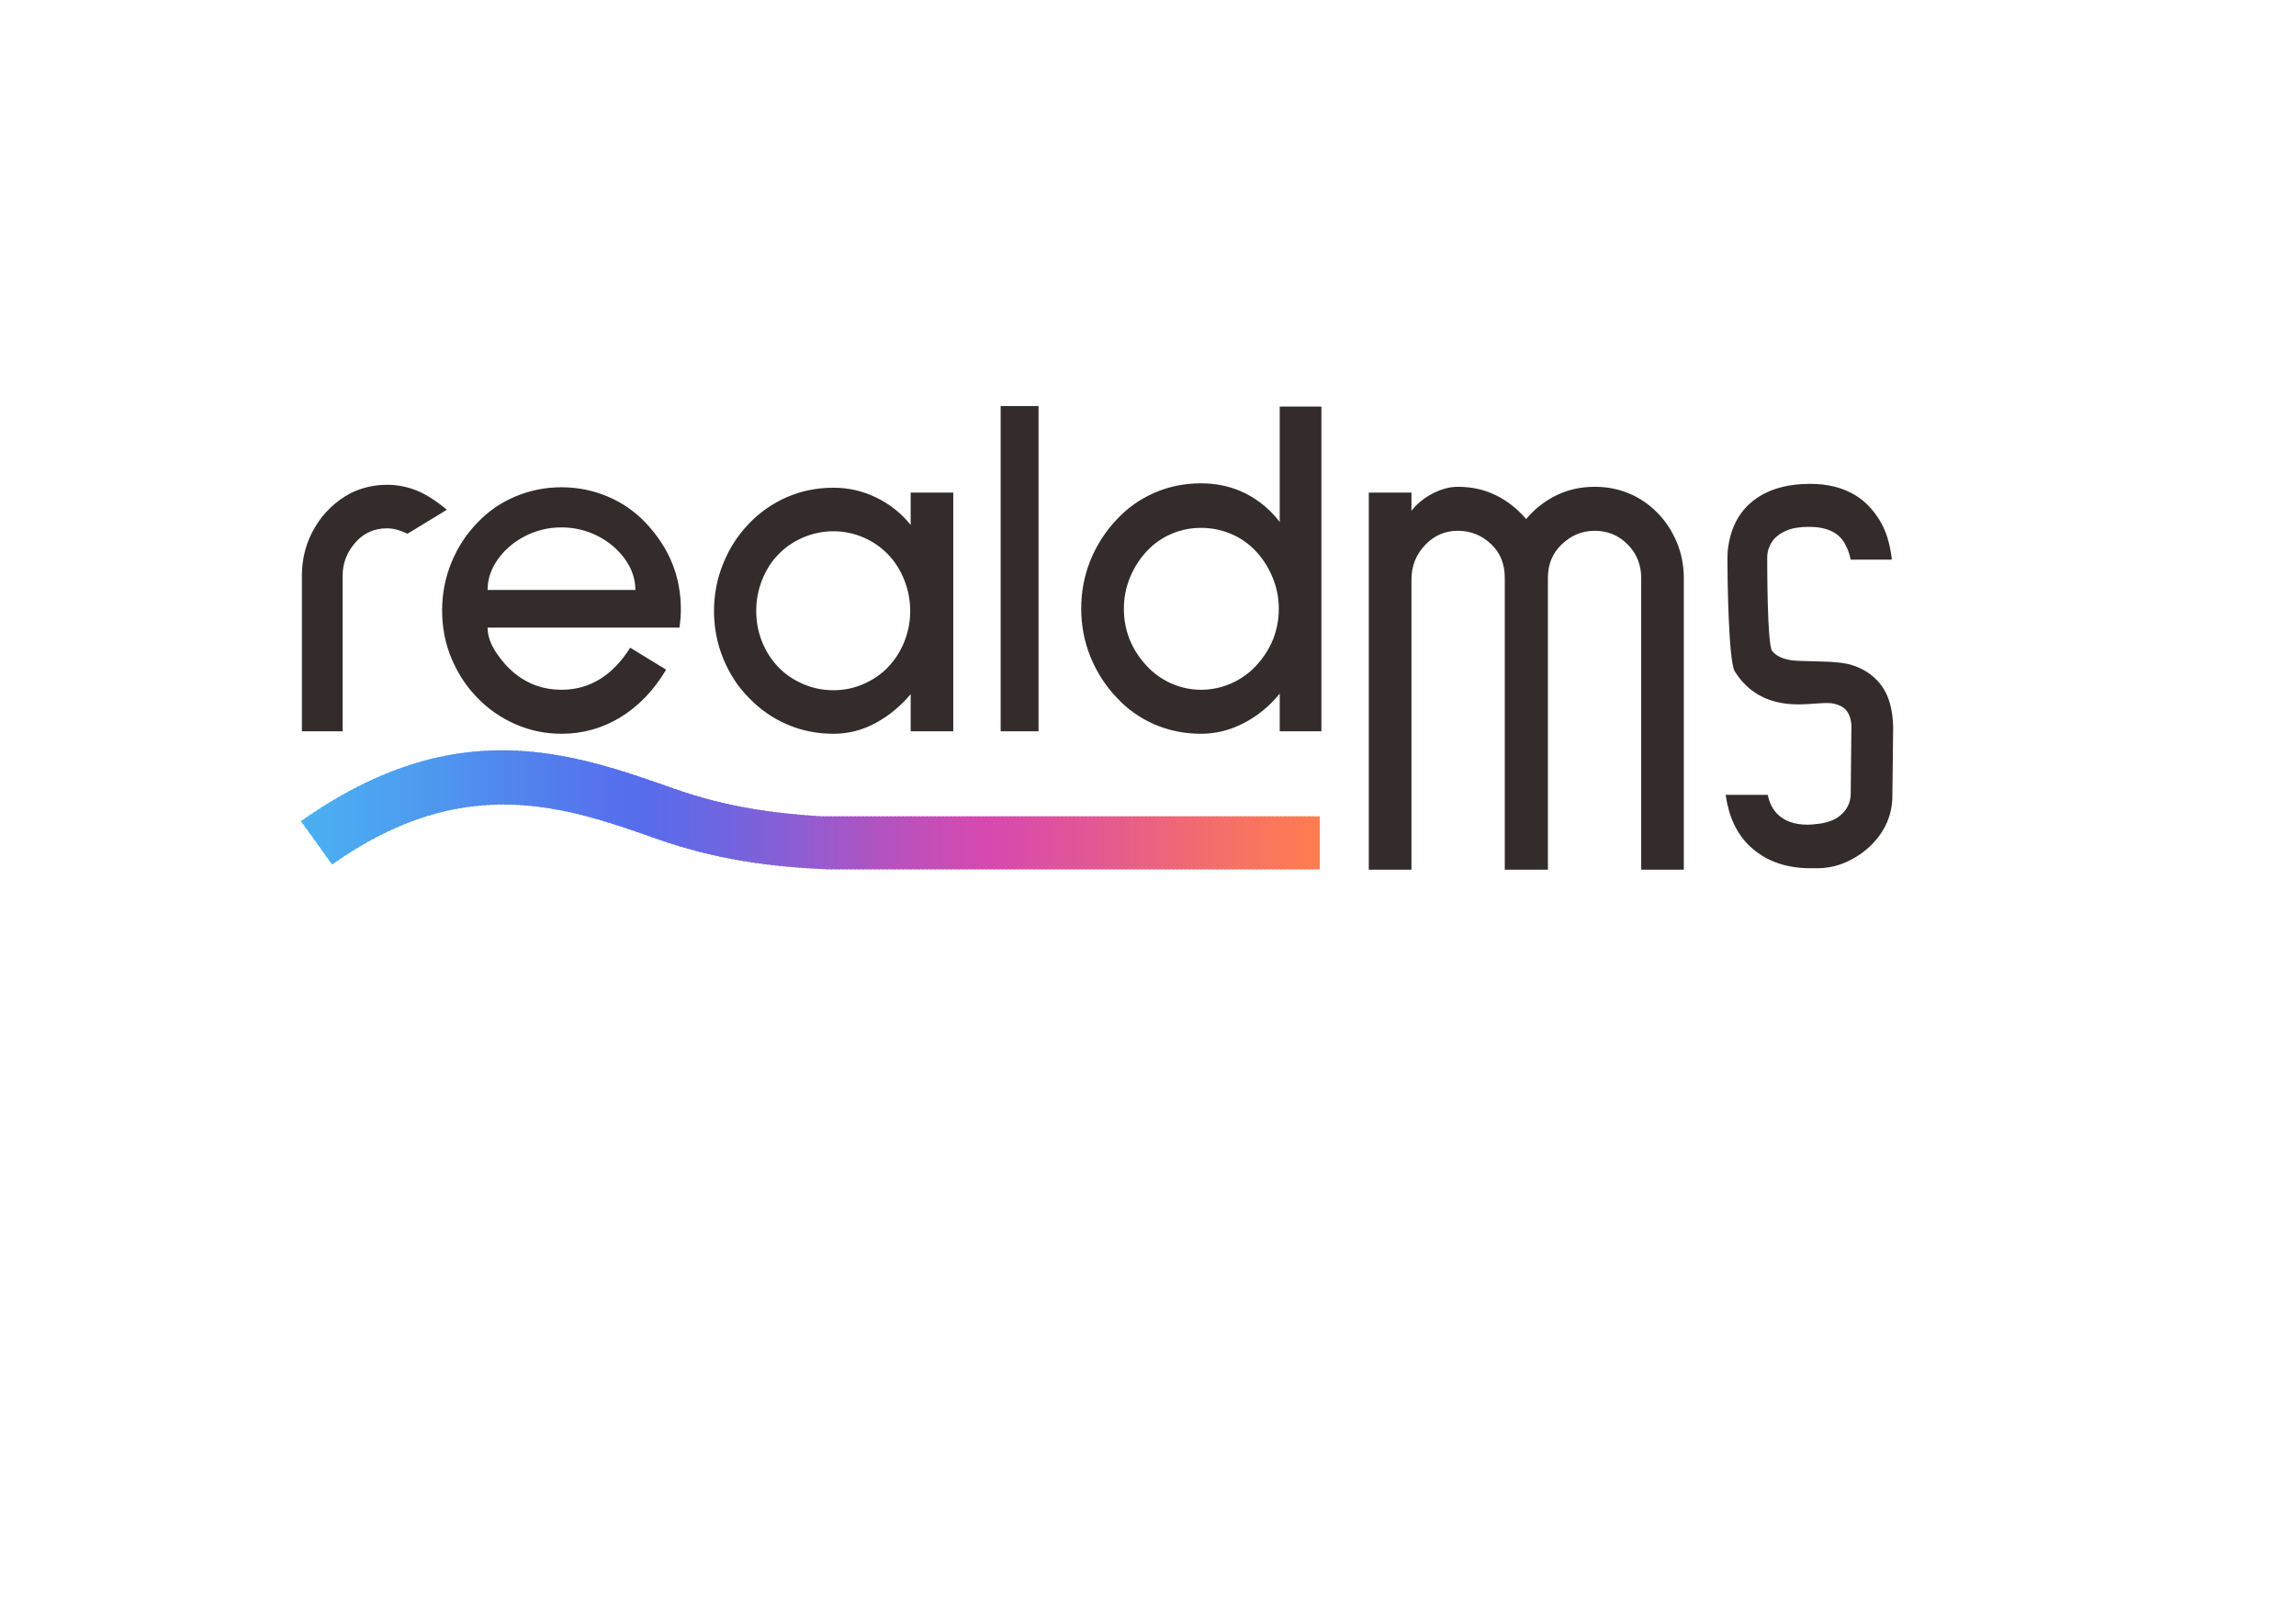 <?xml version="1.0" encoding="UTF-8"?>
<!DOCTYPE svg PUBLIC "-//W3C//DTD SVG 1.1//EN" "http://www.w3.org/Graphics/SVG/1.1/DTD/svg11.dtd">
<!-- Creator: CorelDRAW X7 -->
<svg xmlns="http://www.w3.org/2000/svg" xml:space="preserve" width="297mm" height="210mm" version="1.1" style="shape-rendering:geometricPrecision; text-rendering:geometricPrecision; image-rendering:optimizeQuality; fill-rule:evenodd; clip-rule:evenodd"
viewBox="0 0 29700 21000"
 xmlns:xlink="http://www.w3.org/1999/xlink">
 <defs>
  <style type="text/css">
   <![CDATA[
    .fil0 {fill:#332C2B}
    .fil4 {fill:#4AAEF1;fill-rule:nonzero}
    .fil3 {fill:#4AAFF1;fill-rule:nonzero}
    .fil2 {fill:#4AB0F1;fill-rule:nonzero}
    .fil1 {fill:#4AB1F1;fill-rule:nonzero}
    .fil11 {fill:#4BA9F0;fill-rule:nonzero}
    .fil10 {fill:#4BAAF0;fill-rule:nonzero}
    .fil9 {fill:#4BAAF1;fill-rule:nonzero}
    .fil8 {fill:#4BABF1;fill-rule:nonzero}
    .fil7 {fill:#4BACF1;fill-rule:nonzero}
    .fil6 {fill:#4BADF1;fill-rule:nonzero}
    .fil5 {fill:#4BAEF1;fill-rule:nonzero}
    .fil17 {fill:#4CA3F0;fill-rule:nonzero}
    .fil16 {fill:#4CA4F0;fill-rule:nonzero}
    .fil15 {fill:#4CA5F0;fill-rule:nonzero}
    .fil14 {fill:#4CA6F0;fill-rule:nonzero}
    .fil13 {fill:#4CA7F0;fill-rule:nonzero}
    .fil12 {fill:#4CA8F0;fill-rule:nonzero}
    .fil23 {fill:#4D9DF0;fill-rule:nonzero}
    .fil22 {fill:#4D9EF0;fill-rule:nonzero}
    .fil21 {fill:#4D9FF0;fill-rule:nonzero}
    .fil20 {fill:#4DA0F0;fill-rule:nonzero}
    .fil19 {fill:#4DA1F0;fill-rule:nonzero}
    .fil18 {fill:#4DA2F0;fill-rule:nonzero}
    .fil30 {fill:#4E97EF;fill-rule:nonzero}
    .fil29 {fill:#4E98EF;fill-rule:nonzero}
    .fil28 {fill:#4E99EF;fill-rule:nonzero}
    .fil27 {fill:#4E9AEF;fill-rule:nonzero}
    .fil26 {fill:#4E9BEF;fill-rule:nonzero}
    .fil25 {fill:#4E9CEF;fill-rule:nonzero}
    .fil24 {fill:#4E9DF0;fill-rule:nonzero}
    .fil35 {fill:#4F92EF;fill-rule:nonzero}
    .fil34 {fill:#4F93EF;fill-rule:nonzero}
    .fil33 {fill:#4F94EF;fill-rule:nonzero}
    .fil32 {fill:#4F95EF;fill-rule:nonzero}
    .fil31 {fill:#4F96EF;fill-rule:nonzero}
    .fil41 {fill:#508CEE;fill-rule:nonzero}
    .fil40 {fill:#508DEE;fill-rule:nonzero}
    .fil39 {fill:#508EEE;fill-rule:nonzero}
    .fil38 {fill:#508FEF;fill-rule:nonzero}
    .fil37 {fill:#5090EF;fill-rule:nonzero}
    .fil36 {fill:#5091EF;fill-rule:nonzero}
    .fil47 {fill:#5186EE;fill-rule:nonzero}
    .fil46 {fill:#5187EE;fill-rule:nonzero}
    .fil45 {fill:#5188EE;fill-rule:nonzero}
    .fil44 {fill:#5189EE;fill-rule:nonzero}
    .fil43 {fill:#518AEE;fill-rule:nonzero}
    .fil42 {fill:#518BEE;fill-rule:nonzero}
    .fil53 {fill:#5280ED;fill-rule:nonzero}
    .fil52 {fill:#5281EE;fill-rule:nonzero}
    .fil51 {fill:#5282EE;fill-rule:nonzero}
    .fil50 {fill:#5283EE;fill-rule:nonzero}
    .fil49 {fill:#5284EE;fill-rule:nonzero}
    .fil48 {fill:#5285EE;fill-rule:nonzero}
    .fil58 {fill:#537BED;fill-rule:nonzero}
    .fil57 {fill:#537CED;fill-rule:nonzero}
    .fil56 {fill:#537DED;fill-rule:nonzero}
    .fil55 {fill:#537EED;fill-rule:nonzero}
    .fil54 {fill:#537FED;fill-rule:nonzero}
    .fil64 {fill:#5475ED;fill-rule:nonzero}
    .fil63 {fill:#5476ED;fill-rule:nonzero}
    .fil62 {fill:#5477ED;fill-rule:nonzero}
    .fil61 {fill:#5478ED;fill-rule:nonzero}
    .fil60 {fill:#5479ED;fill-rule:nonzero}
    .fil59 {fill:#547AED;fill-rule:nonzero}
    .fil71 {fill:#556FEC;fill-rule:nonzero}
    .fil70 {fill:#5570EC;fill-rule:nonzero}
    .fil69 {fill:#5571EC;fill-rule:nonzero}
    .fil68 {fill:#5572EC;fill-rule:nonzero}
    .fil67 {fill:#5573ED;fill-rule:nonzero}
    .fil66 {fill:#5574ED;fill-rule:nonzero}
    .fil65 {fill:#5575ED;fill-rule:nonzero}
    .fil74 {fill:#566CEC;fill-rule:nonzero}
    .fil73 {fill:#566DEC;fill-rule:nonzero}
    .fil72 {fill:#566EEC;fill-rule:nonzero}
    .fil75 {fill:#586CEB;fill-rule:nonzero}
    .fil76 {fill:#596BEB;fill-rule:nonzero}
    .fil77 {fill:#5A6BEA;fill-rule:nonzero}
    .fil78 {fill:#5B6BEA;fill-rule:nonzero}
    .fil79 {fill:#5C6AE9;fill-rule:nonzero}
    .fil80 {fill:#5E6AE8;fill-rule:nonzero}
    .fil81 {fill:#5F6AE8;fill-rule:nonzero}
    .fil82 {fill:#6069E7;fill-rule:nonzero}
    .fil83 {fill:#6269E7;fill-rule:nonzero}
    .fil84 {fill:#6369E6;fill-rule:nonzero}
    .fil85 {fill:#6468E5;fill-rule:nonzero}
    .fil86 {fill:#6668E5;fill-rule:nonzero}
    .fil87 {fill:#6767E4;fill-rule:nonzero}
    .fil88 {fill:#6867E3;fill-rule:nonzero}
    .fil89 {fill:#6A67E3;fill-rule:nonzero}
    .fil90 {fill:#6B66E2;fill-rule:nonzero}
    .fil91 {fill:#6C66E1;fill-rule:nonzero}
    .fil92 {fill:#6E66E1;fill-rule:nonzero}
    .fil93 {fill:#6F65E0;fill-rule:nonzero}
    .fil94 {fill:#7165DF;fill-rule:nonzero}
    .fil95 {fill:#7264DF;fill-rule:nonzero}
    .fil96 {fill:#7464DE;fill-rule:nonzero}
    .fil97 {fill:#7564DD;fill-rule:nonzero}
    .fil98 {fill:#7763DD;fill-rule:nonzero}
    .fil99 {fill:#7863DC;fill-rule:nonzero}
    .fil100 {fill:#7A62DB;fill-rule:nonzero}
    .fil101 {fill:#7B62DA;fill-rule:nonzero}
    .fil102 {fill:#7D61DA;fill-rule:nonzero}
    .fil103 {fill:#7E61D9;fill-rule:nonzero}
    .fil104 {fill:#8061D8;fill-rule:nonzero}
    .fil105 {fill:#8260D7;fill-rule:nonzero}
    .fil106 {fill:#8360D7;fill-rule:nonzero}
    .fil107 {fill:#855FD6;fill-rule:nonzero}
    .fil108 {fill:#875FD5;fill-rule:nonzero}
    .fil109 {fill:#885ED4;fill-rule:nonzero}
    .fil110 {fill:#8A5ED3;fill-rule:nonzero}
    .fil111 {fill:#8C5DD3;fill-rule:nonzero}
    .fil112 {fill:#8D5DD2;fill-rule:nonzero}
    .fil113 {fill:#8F5CD1;fill-rule:nonzero}
    .fil114 {fill:#915CD0;fill-rule:nonzero}
    .fil115 {fill:#935CCF;fill-rule:nonzero}
    .fil116 {fill:#955BCE;fill-rule:nonzero}
    .fil117 {fill:#965BCE;fill-rule:nonzero}
    .fil118 {fill:#985ACD;fill-rule:nonzero}
    .fil119 {fill:#9A5ACC;fill-rule:nonzero}
    .fil120 {fill:#9C59CB;fill-rule:nonzero}
    .fil121 {fill:#9E59CA;fill-rule:nonzero}
    .fil122 {fill:#9F58C9;fill-rule:nonzero}
    .fil123 {fill:#A158C8;fill-rule:nonzero}
    .fil124 {fill:#A357C8;fill-rule:nonzero}
    .fil125 {fill:#A557C7;fill-rule:nonzero}
    .fil126 {fill:#A656C6;fill-rule:nonzero}
    .fil127 {fill:#A856C5;fill-rule:nonzero}
    .fil128 {fill:#AA55C4;fill-rule:nonzero}
    .fil129 {fill:#AB55C4;fill-rule:nonzero}
    .fil130 {fill:#AD54C3;fill-rule:nonzero}
    .fil131 {fill:#AE54C2;fill-rule:nonzero}
    .fil132 {fill:#B054C1;fill-rule:nonzero}
    .fil133 {fill:#B253C1;fill-rule:nonzero}
    .fil134 {fill:#B353C0;fill-rule:nonzero}
    .fil135 {fill:#B552BF;fill-rule:nonzero}
    .fil136 {fill:#B652BE;fill-rule:nonzero}
    .fil137 {fill:#B851BE;fill-rule:nonzero}
    .fil138 {fill:#B951BD;fill-rule:nonzero}
    .fil139 {fill:#BB51BC;fill-rule:nonzero}
    .fil140 {fill:#BC50BC;fill-rule:nonzero}
    .fil141 {fill:#BE50BB;fill-rule:nonzero}
    .fil142 {fill:#BF50BA;fill-rule:nonzero}
    .fil143 {fill:#C04FBA;fill-rule:nonzero}
    .fil144 {fill:#C24FB9;fill-rule:nonzero}
    .fil145 {fill:#C34EB8;fill-rule:nonzero}
    .fil146 {fill:#C54EB8;fill-rule:nonzero}
    .fil147 {fill:#C64EB7;fill-rule:nonzero}
    .fil148 {fill:#C74DB6;fill-rule:nonzero}
    .fil149 {fill:#C94DB6;fill-rule:nonzero}
    .fil150 {fill:#CA4DB5;fill-rule:nonzero}
    .fil151 {fill:#CB4CB5;fill-rule:nonzero}
    .fil152 {fill:#CD4CB4;fill-rule:nonzero}
    .fil153 {fill:#CE4BB3;fill-rule:nonzero}
    .fil154 {fill:#CF4BB3;fill-rule:nonzero}
    .fil155 {fill:#D04BB2;fill-rule:nonzero}
    .fil156 {fill:#D24AB2;fill-rule:nonzero}
    .fil157 {fill:#D34AB1;fill-rule:nonzero}
    .fil158 {fill:#D44AB0;fill-rule:nonzero}
    .fil159 {fill:#D549B0;fill-rule:nonzero}
    .fil161 {fill:#D749AE;fill-rule:nonzero}
    .fil160 {fill:#D749AF;fill-rule:nonzero}
    .fil163 {fill:#D84AAD;fill-rule:nonzero}
    .fil162 {fill:#D84AAE;fill-rule:nonzero}
    .fil164 {fill:#D84BAC;fill-rule:nonzero}
    .fil165 {fill:#D94BAB;fill-rule:nonzero}
    .fil166 {fill:#D94CAA;fill-rule:nonzero}
    .fil167 {fill:#DA4CA9;fill-rule:nonzero}
    .fil168 {fill:#DA4DA8;fill-rule:nonzero}
    .fil169 {fill:#DB4DA7;fill-rule:nonzero}
    .fil170 {fill:#DB4EA6;fill-rule:nonzero}
    .fil171 {fill:#DB4FA5;fill-rule:nonzero}
    .fil172 {fill:#DC4FA4;fill-rule:nonzero}
    .fil173 {fill:#DC50A3;fill-rule:nonzero}
    .fil174 {fill:#DD50A2;fill-rule:nonzero}
    .fil175 {fill:#DD51A0;fill-rule:nonzero}
    .fil176 {fill:#DE519F;fill-rule:nonzero}
    .fil177 {fill:#DE529E;fill-rule:nonzero}
    .fil179 {fill:#DF539C;fill-rule:nonzero}
    .fil178 {fill:#DF539D;fill-rule:nonzero}
    .fil181 {fill:#E0549A;fill-rule:nonzero}
    .fil180 {fill:#E0549B;fill-rule:nonzero}
    .fil182 {fill:#E05599;fill-rule:nonzero}
    .fil184 {fill:#E15696;fill-rule:nonzero}
    .fil183 {fill:#E15698;fill-rule:nonzero}
    .fil185 {fill:#E25795;fill-rule:nonzero}
    .fil186 {fill:#E25894;fill-rule:nonzero}
    .fil187 {fill:#E35893;fill-rule:nonzero}
    .fil188 {fill:#E45992;fill-rule:nonzero}
    .fil189 {fill:#E45A90;fill-rule:nonzero}
    .fil190 {fill:#E55A8F;fill-rule:nonzero}
    .fil191 {fill:#E55B8E;fill-rule:nonzero}
    .fil193 {fill:#E65C8B;fill-rule:nonzero}
    .fil192 {fill:#E65C8D;fill-rule:nonzero}
    .fil194 {fill:#E75D8A;fill-rule:nonzero}
    .fil195 {fill:#E75E89;fill-rule:nonzero}
    .fil197 {fill:#E85F86;fill-rule:nonzero}
    .fil196 {fill:#E85F87;fill-rule:nonzero}
    .fil198 {fill:#E96085;fill-rule:nonzero}
    .fil199 {fill:#EA6183;fill-rule:nonzero}
    .fil200 {fill:#EA6282;fill-rule:nonzero}
    .fil201 {fill:#EB6280;fill-rule:nonzero}
    .fil202 {fill:#EB637F;fill-rule:nonzero}
    .fil203 {fill:#EC647D;fill-rule:nonzero}
    .fil205 {fill:#ED657B;fill-rule:nonzero}
    .fil204 {fill:#ED657C;fill-rule:nonzero}
    .fil206 {fill:#EE6679;fill-rule:nonzero}
    .fil207 {fill:#EE6778;fill-rule:nonzero}
    .fil208 {fill:#EF6877;fill-rule:nonzero}
    .fil209 {fill:#F06875;fill-rule:nonzero}
    .fil210 {fill:#F06974;fill-rule:nonzero}
    .fil212 {fill:#F16A71;fill-rule:nonzero}
    .fil211 {fill:#F16A73;fill-rule:nonzero}
    .fil213 {fill:#F26B70;fill-rule:nonzero}
    .fil214 {fill:#F26C6F;fill-rule:nonzero}
    .fil215 {fill:#F36C6E;fill-rule:nonzero}
    .fil216 {fill:#F36D6C;fill-rule:nonzero}
    .fil218 {fill:#F46E6A;fill-rule:nonzero}
    .fil217 {fill:#F46E6B;fill-rule:nonzero}
    .fil219 {fill:#F56F69;fill-rule:nonzero}
    .fil220 {fill:#F57068;fill-rule:nonzero}
    .fil221 {fill:#F67067;fill-rule:nonzero}
    .fil222 {fill:#F67165;fill-rule:nonzero}
    .fil224 {fill:#F77263;fill-rule:nonzero}
    .fil223 {fill:#F77264;fill-rule:nonzero}
    .fil226 {fill:#F87361;fill-rule:nonzero}
    .fil225 {fill:#F87362;fill-rule:nonzero}
    .fil228 {fill:#F9745F;fill-rule:nonzero}
    .fil227 {fill:#F97460;fill-rule:nonzero}
    .fil229 {fill:#FA755E;fill-rule:nonzero}
    .fil231 {fill:#FA765C;fill-rule:nonzero}
    .fil230 {fill:#FA765D;fill-rule:nonzero}
    .fil233 {fill:#FB775A;fill-rule:nonzero}
    .fil232 {fill:#FB775B;fill-rule:nonzero}
    .fil235 {fill:#FC7858;fill-rule:nonzero}
    .fil234 {fill:#FC7859;fill-rule:nonzero}
    .fil237 {fill:#FD7956;fill-rule:nonzero}
    .fil236 {fill:#FD7957;fill-rule:nonzero}
    .fil238 {fill:#FD7A55;fill-rule:nonzero}
    .fil239 {fill:#FE7A54;fill-rule:nonzero}
    .fil240 {fill:#FE7B53;fill-rule:nonzero}
    .fil241 {fill:#FF7B52;fill-rule:nonzero}
    .fil242 {fill:#FF7C51;fill-rule:nonzero}
   ]]>
  </style>
    <clipPath id="id0" style="clip-rule:nonzero">
     <path d="M3894 10621c2003,-1415 3492,-890 4835,-418 668,236 1283,316 1887,355l25 0 32 0 6400 0 0 685 -6368 0c-759,-32 -1460,-130 -2207,-393 -1182,-416 -2494,-878 -4202,330l-402 -559z"/>
    </clipPath>
 </defs>
 <g id="Layer_x0020_2">
  <path class="fil0" d="M5271 6903c-98,-47 -186,-70 -263,-70 -164,0 -299,59 -405,177 -114,127 -171,272 -171,437l0 2011 -527 0 0 -2011c0,-228 56,-437 168,-626 112,-190 267,-338 463,-443 147,-72 304,-108 472,-108 135,0 263,26 386,76 122,51 251,133 386,247l-509 310zm1036 1214c0,102 36,207 107,317 72,109 154,202 248,278 172,139 372,209 601,209 364,0 660,-182 889,-544l465 284c-159,266 -355,471 -588,614 -233,143 -488,215 -766,215 -208,0 -407,-41 -594,-123 -188,-82 -354,-197 -497,-345 -143,-148 -254,-318 -334,-512 -80,-194 -119,-399 -119,-614 0,-215 39,-421 119,-617 80,-196 191,-368 334,-515 139,-148 303,-262 493,-342 190,-80 390,-120 598,-120 208,0 408,40 598,120 189,80 354,194 493,342 302,320 453,691 453,1113 0,76 -6,156 -18,240l-2482 0zm956 -1296c-168,0 -325,38 -472,113 -147,76 -264,177 -352,301 -88,124 -132,256 -132,395l1912 0c0,-139 -44,-271 -132,-395 -88,-124 -205,-225 -352,-301 -147,-75 -305,-113 -472,-113zm4517 2637l0 -480c-131,156 -282,280 -454,373 -171,93 -353,139 -545,139 -213,0 -412,-40 -598,-120 -186,-80 -350,-194 -493,-342 -143,-143 -254,-313 -334,-509 -80,-196 -120,-402 -120,-617 0,-215 40,-420 120,-616 80,-197 191,-368 334,-516 143,-148 307,-261 493,-342 186,-80 385,-120 598,-120 196,0 381,42 554,127 174,84 322,202 445,354l0 -418 551 0 0 3087 -551 0zm-999 -2587c-135,0 -265,27 -389,79 -125,53 -232,126 -322,219 -90,92 -161,203 -212,332 -51,128 -76,262 -76,401 0,139 25,272 76,399 51,126 122,236 212,329 90,93 197,165 322,218 124,53 254,79 389,79 135,0 263,-26 386,-79 122,-53 229,-125 319,-218 89,-93 160,-203 211,-329 51,-127 77,-260 77,-399 0,-139 -26,-273 -77,-401 -51,-129 -122,-240 -211,-332 -90,-93 -197,-166 -319,-219 -123,-52 -251,-79 -386,-79zm2163 2587l0 -4206 490 0 0 4206 -490 0zm3610 0l0 -487c-131,161 -285,287 -463,380 -178,93 -363,139 -555,139 -216,0 -418,-41 -606,-123 -188,-82 -352,-200 -491,-351 -143,-152 -254,-326 -334,-522 -79,-196 -119,-404 -119,-623 0,-220 40,-427 119,-623 80,-197 191,-370 334,-522 139,-152 303,-269 491,-351 188,-83 390,-124 606,-124 213,0 406,45 580,133 173,89 319,211 438,367l0 -1493 539 0 0 4200 -539 0zm-1018 -2631c-134,0 -263,26 -386,79 -122,53 -228,128 -318,225 -90,97 -162,209 -215,338 -53,129 -79,263 -79,402 0,282 98,529 294,740 90,97 196,173 318,228 123,54 252,82 386,82 135,0 265,-28 390,-82 124,-55 232,-131 321,-228 196,-211 295,-458 295,-740 0,-139 -27,-273 -80,-402 -53,-129 -125,-241 -215,-338 -89,-97 -197,-172 -321,-225 -125,-53 -255,-79 -390,-79zm5694 4421l0 -974 0 -165 0 -2631c0,-172 -58,-318 -175,-436 -116,-118 -258,-177 -426,-177 -163,0 -306,59 -429,177 -118,114 -177,257 -177,430l0 2614 0 199 0 963 -558 0 0 -974 0 -188 0 -2614c0,-177 -58,-320 -172,-430 -122,-118 -267,-177 -435,-177 -163,0 -302,59 -417,177 -122,126 -183,276 -183,449l0 2612 0 176 0 969 -552 0 0 -980 0 -159 0 -3738 552 0 0 235c69,-89 160,-163 272,-222 113,-59 222,-88 328,-88 180,0 344,36 493,110 150,74 279,176 390,307 110,-131 241,-233 392,-307 151,-74 316,-110 496,-110 160,0 309,29 448,88 139,59 261,143 367,253 107,110 189,237 249,383 59,145 88,298 88,458l0 2608 0 171 0 991 -551 0zm2709 -4010c-13,-76 -41,-147 -80,-215 -79,-138 -231,-209 -460,-209 -122,0 -215,17 -282,45 -85,35 -150,82 -193,145 -43,63 -64,133 -64,209 0,93 -1,1132 64,1207 21,25 46,46 75,63 67,39 154,60 262,64 274,11 530,1 699,56 86,27 162,66 228,114 64,47 119,104 164,170 84,123 130,291 137,505 1,21 -10,872 -10,894 0,249 -92,464 -276,646 -90,88 -195,160 -316,215 -120,54 -246,82 -376,82l-92 0c-327,0 -590,-98 -791,-291 -163,-157 -266,-376 -306,-658l545 0c20,101 61,184 123,247 93,93 224,139 392,139 45,0 77,-5 98,-7 143,-11 255,-49 337,-123 82,-74 123,-165 123,-275 0,-20 10,-869 9,-887 -11,-120 -55,-200 -133,-240 -23,-12 -53,-23 -88,-32 -99,-25 -277,8 -467,8 -323,0 -567,-108 -741,-316 -30,-36 -56,-73 -80,-111 -84,-141 -95,-1260 -95,-1451 0,-55 3,-97 6,-127 33,-274 142,-484 328,-629 186,-146 432,-218 739,-218 224,0 422,48 588,151 120,75 222,181 306,317 84,134 135,303 160,506l-12 6 -521 0z"/>
  <g>
   <g style="clip-path:url(#id0)">
    <g>
     <polygon class="fil1" points="3894,9206 3920,9206 3920,11243 3894,11243 "/>
    </g>
    <g>
     <polygon id="1" class="fil2" points="3894,9206 3972,9206 3972,11243 3894,11243 "/>
    </g>
    <g>
     <polygon id="2" class="fil2" points="3946,9206 4023,9206 4023,11243 3946,11243 "/>
    </g>
    <g>
     <polygon id="3" class="fil3" points="3997,9206 4075,9206 4075,11243 3997,11243 "/>
    </g>
    <g>
     <polygon id="4" class="fil4" points="4049,9206 4126,9206 4126,11243 4049,11243 "/>
    </g>
    <g>
     <polygon id="5" class="fil5" points="4100,9206 4178,9206 4178,11243 4100,11243 "/>
    </g>
    <g>
     <polygon id="6" class="fil6" points="4152,9206 4229,9206 4229,11243 4152,11243 "/>
    </g>
    <g>
     <polygon id="7" class="fil7" points="4203,9206 4281,9206 4281,11243 4203,11243 "/>
    </g>
    <g>
     <polygon id="8" class="fil7" points="4255,9206 4332,9206 4332,11243 4255,11243 "/>
    </g>
    <g>
     <polygon id="9" class="fil8" points="4306,9206 4384,9206 4384,11243 4306,11243 "/>
    </g>
    <g>
     <polygon id="10" class="fil9" points="4358,9206 4435,9206 4435,11243 4358,11243 "/>
    </g>
    <g>
     <polygon id="11" class="fil10" points="4409,9206 4486,9206 4486,11243 4409,11243 "/>
    </g>
    <g>
     <polygon id="12" class="fil11" points="4461,9206 4538,9206 4538,11243 4461,11243 "/>
    </g>
    <g>
     <polygon id="13" class="fil12" points="4512,9206 4589,9206 4589,11243 4512,11243 "/>
    </g>
    <g>
     <polygon id="14" class="fil13" points="4564,9206 4641,9206 4641,11243 4564,11243 "/>
    </g>
    <g>
     <polygon id="15" class="fil13" points="4615,9206 4692,9206 4692,11243 4615,11243 "/>
    </g>
    <g>
     <polygon id="16" class="fil14" points="4667,9206 4744,9206 4744,11243 4667,11243 "/>
    </g>
    <g>
     <polygon id="17" class="fil15" points="4718,9206 4795,9206 4795,11243 4718,11243 "/>
    </g>
    <g>
     <polygon id="18" class="fil16" points="4770,9206 4847,9206 4847,11243 4770,11243 "/>
    </g>
    <g>
     <polygon id="19" class="fil16" points="4821,9206 4898,9206 4898,11243 4821,11243 "/>
    </g>
    <g>
     <polygon id="20" class="fil17" points="4873,9206 4950,9206 4950,11243 4873,11243 "/>
    </g>
    <g>
     <polygon id="21" class="fil18" points="4924,9206 5001,9206 5001,11243 4924,11243 "/>
    </g>
    <g>
     <polygon id="22" class="fil19" points="4975,9206 5053,9206 5053,11243 4975,11243 "/>
    </g>
    <g>
     <polygon id="23" class="fil19" points="5027,9206 5104,9206 5104,11243 5027,11243 "/>
    </g>
    <g>
     <polygon id="24" class="fil20" points="5078,9206 5156,9206 5156,11243 5078,11243 "/>
    </g>
    <g>
     <polygon id="25" class="fil21" points="5130,9206 5207,9206 5207,11243 5130,11243 "/>
    </g>
    <g>
     <polygon id="26" class="fil22" points="5181,9206 5259,9206 5259,11243 5181,11243 "/>
    </g>
    <g>
     <polygon id="27" class="fil23" points="5233,9206 5310,9206 5310,11243 5233,11243 "/>
    </g>
    <g>
     <polygon id="28" class="fil24" points="5284,9206 5362,9206 5362,11243 5284,11243 "/>
    </g>
    <g>
     <polygon id="29" class="fil25" points="5336,9206 5413,9206 5413,11243 5336,11243 "/>
    </g>
    <g>
     <polygon id="30" class="fil26" points="5387,9206 5465,9206 5465,11243 5387,11243 "/>
    </g>
    <g>
     <polygon id="31" class="fil27" points="5439,9206 5516,9206 5516,11243 5439,11243 "/>
    </g>
    <g>
     <polygon id="32" class="fil28" points="5490,9206 5567,9206 5567,11243 5490,11243 "/>
    </g>
    <g>
     <polygon id="33" class="fil29" points="5542,9206 5619,9206 5619,11243 5542,11243 "/>
    </g>
    <g>
     <polygon id="34" class="fil30" points="5593,9206 5670,9206 5670,11243 5593,11243 "/>
    </g>
    <g>
     <polygon id="35" class="fil31" points="5645,9206 5722,9206 5722,11243 5645,11243 "/>
    </g>
    <g>
     <polygon id="36" class="fil31" points="5696,9206 5773,9206 5773,11243 5696,11243 "/>
    </g>
    <g>
     <polygon id="37" class="fil32" points="5748,9206 5825,9206 5825,11243 5748,11243 "/>
    </g>
    <g>
     <polygon id="38" class="fil33" points="5799,9206 5876,9206 5876,11243 5799,11243 "/>
    </g>
    <g>
     <polygon id="39" class="fil34" points="5851,9206 5928,9206 5928,11243 5851,11243 "/>
    </g>
    <g>
     <polygon id="40" class="fil35" points="5902,9206 5979,9206 5979,11243 5902,11243 "/>
    </g>
    <g>
     <polygon id="41" class="fil36" points="5954,9206 6031,9206 6031,11243 5954,11243 "/>
    </g>
    <g>
     <polygon id="42" class="fil37" points="6005,9206 6082,9206 6082,11243 6005,11243 "/>
    </g>
    <g>
     <polygon id="43" class="fil38" points="6056,9206 6134,9206 6134,11243 6056,11243 "/>
    </g>
    <g>
     <polygon id="44" class="fil39" points="6108,9206 6185,9206 6185,11243 6108,11243 "/>
    </g>
    <g>
     <polygon id="45" class="fil40" points="6159,9206 6237,9206 6237,11243 6159,11243 "/>
    </g>
    <g>
     <polygon id="46" class="fil41" points="6211,9206 6288,9206 6288,11243 6211,11243 "/>
    </g>
    <g>
     <polygon id="47" class="fil42" points="6262,9206 6340,9206 6340,11243 6262,11243 "/>
    </g>
    <g>
     <polygon id="48" class="fil43" points="6314,9206 6391,9206 6391,11243 6314,11243 "/>
    </g>
    <g>
     <polygon id="49" class="fil44" points="6365,9206 6443,9206 6443,11243 6365,11243 "/>
    </g>
    <g>
     <polygon id="50" class="fil45" points="6417,9206 6494,9206 6494,11243 6417,11243 "/>
    </g>
    <g>
     <polygon id="51" class="fil46" points="6468,9206 6546,9206 6546,11243 6468,11243 "/>
    </g>
    <g>
     <polygon id="52" class="fil47" points="6520,9206 6597,9206 6597,11243 6520,11243 "/>
    </g>
    <g>
     <polygon id="53" class="fil48" points="6571,9206 6648,9206 6648,11243 6571,11243 "/>
    </g>
    <g>
     <polygon id="54" class="fil48" points="6623,9206 6700,9206 6700,11243 6623,11243 "/>
    </g>
    <g>
     <polygon id="55" class="fil49" points="6674,9206 6751,9206 6751,11243 6674,11243 "/>
    </g>
    <g>
     <polygon id="56" class="fil50" points="6726,9206 6803,9206 6803,11243 6726,11243 "/>
    </g>
    <g>
     <polygon id="57" class="fil51" points="6777,9206 6854,9206 6854,11243 6777,11243 "/>
    </g>
    <g>
     <polygon id="58" class="fil52" points="6829,9206 6906,9206 6906,11243 6829,11243 "/>
    </g>
    <g>
     <polygon id="59" class="fil53" points="6880,9206 6957,9206 6957,11243 6880,11243 "/>
    </g>
    <g>
     <polygon id="60" class="fil54" points="6932,9206 7009,9206 7009,11243 6932,11243 "/>
    </g>
    <g>
     <polygon id="61" class="fil54" points="6983,9206 7060,9206 7060,11243 6983,11243 "/>
    </g>
    <g>
     <polygon id="62" class="fil55" points="7035,9206 7112,9206 7112,11243 7035,11243 "/>
    </g>
    <g>
     <polygon id="63" class="fil56" points="7086,9206 7163,9206 7163,11243 7086,11243 "/>
    </g>
    <g>
     <polygon id="64" class="fil57" points="7138,9206 7215,9206 7215,11243 7138,11243 "/>
    </g>
    <g>
     <polygon id="65" class="fil58" points="7189,9206 7266,9206 7266,11243 7189,11243 "/>
    </g>
    <g>
     <polygon id="66" class="fil58" points="7240,9206 7318,9206 7318,11243 7240,11243 "/>
    </g>
    <g>
     <polygon id="67" class="fil59" points="7292,9206 7369,9206 7369,11243 7292,11243 "/>
    </g>
    <g>
     <polygon id="68" class="fil60" points="7343,9206 7421,9206 7421,11243 7343,11243 "/>
    </g>
    <g>
     <polygon id="69" class="fil61" points="7395,9206 7472,9206 7472,11243 7395,11243 "/>
    </g>
    <g>
     <polygon id="70" class="fil61" points="7446,9206 7524,9206 7524,11243 7446,11243 "/>
    </g>
    <g>
     <polygon id="71" class="fil62" points="7498,9206 7575,9206 7575,11243 7498,11243 "/>
    </g>
    <g>
     <polygon id="72" class="fil63" points="7549,9206 7627,9206 7627,11243 7549,11243 "/>
    </g>
    <g>
     <polygon id="73" class="fil64" points="7601,9206 7678,9206 7678,11243 7601,11243 "/>
    </g>
    <g>
     <polygon id="74" class="fil65" points="7652,9206 7729,9206 7729,11243 7652,11243 "/>
    </g>
    <g>
     <polygon id="75" class="fil66" points="7704,9206 7781,9206 7781,11243 7704,11243 "/>
    </g>
    <g>
     <polygon id="76" class="fil67" points="7755,9206 7832,9206 7832,11243 7755,11243 "/>
    </g>
    <g>
     <polygon id="77" class="fil68" points="7807,9206 7884,9206 7884,11243 7807,11243 "/>
    </g>
    <g>
     <polygon id="78" class="fil68" points="7858,9206 7935,9206 7935,11243 7858,11243 "/>
    </g>
    <g>
     <polygon id="79" class="fil69" points="7910,9206 7987,9206 7987,11243 7910,11243 "/>
    </g>
    <g>
     <polygon id="80" class="fil70" points="7961,9206 8038,9206 8038,11243 7961,11243 "/>
    </g>
    <g>
     <polygon id="81" class="fil70" points="8013,9206 8090,9206 8090,11243 8013,11243 "/>
    </g>
    <g>
     <polygon id="82" class="fil71" points="8064,9206 8141,9206 8141,11243 8064,11243 "/>
    </g>
    <g>
     <polygon id="83" class="fil72" points="8116,9206 8193,9206 8193,11243 8116,11243 "/>
    </g>
    <g>
     <polygon id="84" class="fil72" points="8167,9206 8244,9206 8244,11243 8167,11243 "/>
    </g>
    <g>
     <polygon id="85" class="fil73" points="8219,9206 8296,9206 8296,11243 8219,11243 "/>
    </g>
    <g>
     <polygon id="86" class="fil74" points="8270,9206 8347,9206 8347,11243 8270,11243 "/>
    </g>
    <g>
     <polygon id="87" class="fil74" points="8321,9206 8399,9206 8399,11243 8321,11243 "/>
    </g>
    <g>
     <polygon id="88" class="fil75" points="8373,9206 8450,9206 8450,11243 8373,11243 "/>
    </g>
    <g>
     <polygon id="89" class="fil76" points="8424,9206 8502,9206 8502,11243 8424,11243 "/>
    </g>
    <g>
     <polygon id="90" class="fil77" points="8476,9206 8553,9206 8553,11243 8476,11243 "/>
    </g>
    <g>
     <polygon id="91" class="fil78" points="8527,9206 8605,9206 8605,11243 8527,11243 "/>
    </g>
    <g>
     <polygon id="92" class="fil79" points="8579,9206 8656,9206 8656,11243 8579,11243 "/>
    </g>
    <g>
     <polygon id="93" class="fil80" points="8630,9206 8708,9206 8708,11243 8630,11243 "/>
    </g>
    <g>
     <polygon id="94" class="fil81" points="8682,9206 8759,9206 8759,11243 8682,11243 "/>
    </g>
    <g>
     <polygon id="95" class="fil82" points="8733,9206 8811,9206 8811,11243 8733,11243 "/>
    </g>
    <g>
     <polygon id="96" class="fil83" points="8785,9206 8862,9206 8862,11243 8785,11243 "/>
    </g>
    <g>
     <polygon id="97" class="fil84" points="8836,9206 8913,9206 8913,11243 8836,11243 "/>
    </g>
    <g>
     <polygon id="98" class="fil85" points="8888,9206 8965,9206 8965,11243 8888,11243 "/>
    </g>
    <g>
     <polygon id="99" class="fil86" points="8939,9206 9016,9206 9016,11243 8939,11243 "/>
    </g>
    <g>
     <polygon id="100" class="fil87" points="8991,9206 9068,9206 9068,11243 8991,11243 "/>
    </g>
    <g>
     <polygon id="101" class="fil88" points="9042,9206 9119,9206 9119,11243 9042,11243 "/>
    </g>
    <g>
     <polygon id="102" class="fil89" points="9094,9206 9171,9206 9171,11243 9094,11243 "/>
    </g>
    <g>
     <polygon id="103" class="fil90" points="9145,9206 9222,9206 9222,11243 9145,11243 "/>
    </g>
    <g>
     <polygon id="104" class="fil91" points="9197,9206 9274,9206 9274,11243 9197,11243 "/>
    </g>
    <g>
     <polygon id="105" class="fil92" points="9248,9206 9325,9206 9325,11243 9248,11243 "/>
    </g>
    <g>
     <polygon id="106" class="fil93" points="9300,9206 9377,9206 9377,11243 9300,11243 "/>
    </g>
    <g>
     <polygon id="107" class="fil94" points="9351,9206 9428,9206 9428,11243 9351,11243 "/>
    </g>
    <g>
     <polygon id="108" class="fil95" points="9402,9206 9480,9206 9480,11243 9402,11243 "/>
    </g>
    <g>
     <polygon id="109" class="fil96" points="9454,9206 9531,9206 9531,11243 9454,11243 "/>
    </g>
    <g>
     <polygon id="110" class="fil97" points="9505,9206 9583,9206 9583,11243 9505,11243 "/>
    </g>
    <g>
     <polygon id="111" class="fil98" points="9557,9206 9634,9206 9634,11243 9557,11243 "/>
    </g>
    <g>
     <polygon id="112" class="fil99" points="9608,9206 9686,9206 9686,11243 9608,11243 "/>
    </g>
    <g>
     <polygon id="113" class="fil100" points="9660,9206 9737,9206 9737,11243 9660,11243 "/>
    </g>
    <g>
     <polygon id="114" class="fil101" points="9711,9206 9789,9206 9789,11243 9711,11243 "/>
    </g>
    <g>
     <polygon id="115" class="fil102" points="9763,9206 9840,9206 9840,11243 9763,11243 "/>
    </g>
    <g>
     <polygon id="116" class="fil103" points="9814,9206 9892,9206 9892,11243 9814,11243 "/>
    </g>
    <g>
     <polygon id="117" class="fil104" points="9866,9206 9943,9206 9943,11243 9866,11243 "/>
    </g>
    <g>
     <polygon id="118" class="fil105" points="9917,9206 9994,9206 9994,11243 9917,11243 "/>
    </g>
    <g>
     <polygon id="119" class="fil106" points="9969,9206 10046,9206 10046,11243 9969,11243 "/>
    </g>
    <g>
     <polygon id="120" class="fil107" points="10020,9206 10097,9206 10097,11243 10020,11243 "/>
    </g>
    <g>
     <polygon id="121" class="fil108" points="10072,9206 10149,9206 10149,11243 10072,11243 "/>
    </g>
    <g>
     <polygon id="122" class="fil109" points="10123,9206 10200,9206 10200,11243 10123,11243 "/>
    </g>
    <g>
     <polygon id="123" class="fil110" points="10175,9206 10252,9206 10252,11243 10175,11243 "/>
    </g>
    <g>
     <polygon id="124" class="fil111" points="10226,9206 10303,9206 10303,11243 10226,11243 "/>
    </g>
    <g>
     <polygon id="125" class="fil112" points="10278,9206 10355,9206 10355,11243 10278,11243 "/>
    </g>
    <g>
     <polygon id="126" class="fil113" points="10329,9206 10406,9206 10406,11243 10329,11243 "/>
    </g>
    <g>
     <polygon id="127" class="fil114" points="10381,9206 10458,9206 10458,11243 10381,11243 "/>
    </g>
    <g>
     <polygon id="128" class="fil115" points="10432,9206 10509,9206 10509,11243 10432,11243 "/>
    </g>
    <g>
     <polygon id="129" class="fil116" points="10483,9206 10561,9206 10561,11243 10483,11243 "/>
    </g>
    <g>
     <polygon id="130" class="fil117" points="10535,9206 10612,9206 10612,11243 10535,11243 "/>
    </g>
    <g>
     <polygon id="131" class="fil118" points="10586,9206 10664,9206 10664,11243 10586,11243 "/>
    </g>
    <g>
     <polygon id="132" class="fil119" points="10638,9206 10715,9206 10715,11243 10638,11243 "/>
    </g>
    <g>
     <polygon id="133" class="fil120" points="10689,9206 10767,9206 10767,11243 10689,11243 "/>
    </g>
    <g>
     <polygon id="134" class="fil121" points="10741,9206 10818,9206 10818,11243 10741,11243 "/>
    </g>
    <g>
     <polygon id="135" class="fil122" points="10792,9206 10870,9206 10870,11243 10792,11243 "/>
    </g>
    <g>
     <polygon id="136" class="fil123" points="10844,9206 10921,9206 10921,11243 10844,11243 "/>
    </g>
    <g>
     <polygon id="137" class="fil124" points="10895,9206 10973,9206 10973,11243 10895,11243 "/>
    </g>
    <g>
     <polygon id="138" class="fil125" points="10947,9206 11024,9206 11024,11243 10947,11243 "/>
    </g>
    <g>
     <polygon id="139" class="fil126" points="10998,9206 11075,9206 11075,11243 10998,11243 "/>
    </g>
    <g>
     <polygon id="140" class="fil127" points="11050,9206 11127,9206 11127,11243 11050,11243 "/>
    </g>
    <g>
     <polygon id="141" class="fil128" points="11101,9206 11178,9206 11178,11243 11101,11243 "/>
    </g>
    <g>
     <polygon id="142" class="fil129" points="11153,9206 11230,9206 11230,11243 11153,11243 "/>
    </g>
    <g>
     <polygon id="143" class="fil130" points="11204,9206 11281,9206 11281,11243 11204,11243 "/>
    </g>
    <g>
     <polygon id="144" class="fil131" points="11256,9206 11333,9206 11333,11243 11256,11243 "/>
    </g>
    <g>
     <polygon id="145" class="fil132" points="11307,9206 11384,9206 11384,11243 11307,11243 "/>
    </g>
    <g>
     <polygon id="146" class="fil133" points="11359,9206 11436,9206 11436,11243 11359,11243 "/>
    </g>
    <g>
     <polygon id="147" class="fil134" points="11410,9206 11487,9206 11487,11243 11410,11243 "/>
    </g>
    <g>
     <polygon id="148" class="fil135" points="11462,9206 11539,9206 11539,11243 11462,11243 "/>
    </g>
    <g>
     <polygon id="149" class="fil136" points="11513,9206 11590,9206 11590,11243 11513,11243 "/>
    </g>
    <g>
     <polygon id="150" class="fil137" points="11565,9206 11642,9206 11642,11243 11565,11243 "/>
    </g>
    <g>
     <polygon id="151" class="fil138" points="11616,9206 11693,9206 11693,11243 11616,11243 "/>
    </g>
    <g>
     <polygon id="152" class="fil139" points="11667,9206 11745,9206 11745,11243 11667,11243 "/>
    </g>
    <g>
     <polygon id="153" class="fil140" points="11719,9206 11796,9206 11796,11243 11719,11243 "/>
    </g>
    <g>
     <polygon id="154" class="fil141" points="11770,9206 11848,9206 11848,11243 11770,11243 "/>
    </g>
    <g>
     <polygon id="155" class="fil142" points="11822,9206 11899,9206 11899,11243 11822,11243 "/>
    </g>
    <g>
     <polygon id="156" class="fil143" points="11873,9206 11951,9206 11951,11243 11873,11243 "/>
    </g>
    <g>
     <polygon id="157" class="fil144" points="11925,9206 12002,9206 12002,11243 11925,11243 "/>
    </g>
    <g>
     <polygon id="158" class="fil145" points="11976,9206 12054,9206 12054,11243 11976,11243 "/>
    </g>
    <g>
     <polygon id="159" class="fil146" points="12028,9206 12105,9206 12105,11243 12028,11243 "/>
    </g>
    <g>
     <polygon id="160" class="fil147" points="12079,9206 12156,9206 12156,11243 12079,11243 "/>
    </g>
    <g>
     <polygon id="161" class="fil148" points="12131,9206 12208,9206 12208,11243 12131,11243 "/>
    </g>
    <g>
     <polygon id="162" class="fil149" points="12182,9206 12259,9206 12259,11243 12182,11243 "/>
    </g>
    <g>
     <polygon id="163" class="fil150" points="12234,9206 12311,9206 12311,11243 12234,11243 "/>
    </g>
    <g>
     <polygon id="164" class="fil151" points="12285,9206 12362,9206 12362,11243 12285,11243 "/>
    </g>
    <g>
     <polygon id="165" class="fil152" points="12337,9206 12414,9206 12414,11243 12337,11243 "/>
    </g>
    <g>
     <polygon id="166" class="fil153" points="12388,9206 12465,9206 12465,11243 12388,11243 "/>
    </g>
    <g>
     <polygon id="167" class="fil154" points="12440,9206 12517,9206 12517,11243 12440,11243 "/>
    </g>
    <g>
     <polygon id="168" class="fil155" points="12491,9206 12568,9206 12568,11243 12491,11243 "/>
    </g>
    <g>
     <polygon id="169" class="fil156" points="12543,9206 12620,9206 12620,11243 12543,11243 "/>
    </g>
    <g>
     <polygon id="170" class="fil157" points="12594,9206 12671,9206 12671,11243 12594,11243 "/>
    </g>
    <g>
     <polygon id="171" class="fil158" points="12646,9206 12723,9206 12723,11243 12646,11243 "/>
    </g>
    <g>
     <polygon id="172" class="fil159" points="12697,9206 12774,9206 12774,11243 12697,11243 "/>
    </g>
    <g>
     <polygon id="173" class="fil160" points="12748,9206 12826,9206 12826,11243 12748,11243 "/>
    </g>
    <g>
     <polygon id="174" class="fil161" points="12800,9206 12877,9206 12877,11243 12800,11243 "/>
    </g>
    <g>
     <polygon id="175" class="fil162" points="12851,9206 12929,9206 12929,11243 12851,11243 "/>
    </g>
    <g>
     <polygon id="176" class="fil163" points="12903,9206 12980,9206 12980,11243 12903,11243 "/>
    </g>
    <g>
     <polygon id="177" class="fil164" points="12954,9206 13032,9206 13032,11243 12954,11243 "/>
    </g>
    <g>
     <polygon id="178" class="fil165" points="13006,9206 13083,9206 13083,11243 13006,11243 "/>
    </g>
    <g>
     <polygon id="179" class="fil166" points="13057,9206 13135,9206 13135,11243 13057,11243 "/>
    </g>
    <g>
     <polygon id="180" class="fil167" points="13109,9206 13186,9206 13186,11243 13109,11243 "/>
    </g>
    <g>
     <polygon id="181" class="fil168" points="13160,9206 13237,9206 13237,11243 13160,11243 "/>
    </g>
    <g>
     <polygon id="182" class="fil169" points="13212,9206 13289,9206 13289,11243 13212,11243 "/>
    </g>
    <g>
     <polygon id="183" class="fil170" points="13263,9206 13340,9206 13340,11243 13263,11243 "/>
    </g>
    <g>
     <polygon id="184" class="fil171" points="13315,9206 13392,9206 13392,11243 13315,11243 "/>
    </g>
    <g>
     <polygon id="185" class="fil172" points="13366,9206 13443,9206 13443,11243 13366,11243 "/>
    </g>
    <g>
     <polygon id="186" class="fil173" points="13418,9206 13495,9206 13495,11243 13418,11243 "/>
    </g>
    <g>
     <polygon id="187" class="fil174" points="13469,9206 13546,9206 13546,11243 13469,11243 "/>
    </g>
    <g>
     <polygon id="188" class="fil175" points="13521,9206 13598,9206 13598,11243 13521,11243 "/>
    </g>
    <g>
     <polygon id="189" class="fil176" points="13572,9206 13649,9206 13649,11243 13572,11243 "/>
    </g>
    <g>
     <polygon id="190" class="fil177" points="13624,9206 13701,9206 13701,11243 13624,11243 "/>
    </g>
    <g>
     <polygon id="191" class="fil178" points="13675,9206 13752,9206 13752,11243 13675,11243 "/>
    </g>
    <g>
     <polygon id="192" class="fil179" points="13727,9206 13804,9206 13804,11243 13727,11243 "/>
    </g>
    <g>
     <polygon id="193" class="fil180" points="13778,9206 13855,9206 13855,11243 13778,11243 "/>
    </g>
    <g>
     <polygon id="194" class="fil181" points="13829,9206 13907,9206 13907,11243 13829,11243 "/>
    </g>
    <g>
     <polygon id="195" class="fil182" points="13881,9206 13958,9206 13958,11243 13881,11243 "/>
    </g>
    <g>
     <polygon id="196" class="fil183" points="13932,9206 14010,9206 14010,11243 13932,11243 "/>
    </g>
    <g>
     <polygon id="197" class="fil184" points="13984,9206 14061,9206 14061,11243 13984,11243 "/>
    </g>
    <g>
     <polygon id="198" class="fil185" points="14035,9206 14113,9206 14113,11243 14035,11243 "/>
    </g>
    <g>
     <polygon id="199" class="fil186" points="14087,9206 14164,9206 14164,11243 14087,11243 "/>
    </g>
    <g>
     <polygon id="200" class="fil187" points="14138,9206 14216,9206 14216,11243 14138,11243 "/>
    </g>
    <g>
     <polygon id="201" class="fil188" points="14190,9206 14267,9206 14267,11243 14190,11243 "/>
    </g>
    <g>
     <polygon id="202" class="fil189" points="14241,9206 14319,9206 14319,11243 14241,11243 "/>
    </g>
    <g>
     <polygon id="203" class="fil190" points="14293,9206 14370,9206 14370,11243 14293,11243 "/>
    </g>
    <g>
     <polygon id="204" class="fil191" points="14344,9206 14421,9206 14421,11243 14344,11243 "/>
    </g>
    <g>
     <polygon id="205" class="fil192" points="14396,9206 14473,9206 14473,11243 14396,11243 "/>
    </g>
    <g>
     <polygon id="206" class="fil193" points="14447,9206 14524,9206 14524,11243 14447,11243 "/>
    </g>
    <g>
     <polygon id="207" class="fil194" points="14499,9206 14576,9206 14576,11243 14499,11243 "/>
    </g>
    <g>
     <polygon id="208" class="fil195" points="14550,9206 14627,9206 14627,11243 14550,11243 "/>
    </g>
    <g>
     <polygon id="209" class="fil196" points="14602,9206 14679,9206 14679,11243 14602,11243 "/>
    </g>
    <g>
     <polygon id="210" class="fil197" points="14653,9206 14730,9206 14730,11243 14653,11243 "/>
    </g>
    <g>
     <polygon id="211" class="fil198" points="14705,9206 14782,9206 14782,11243 14705,11243 "/>
    </g>
    <g>
     <polygon id="212" class="fil199" points="14756,9206 14833,9206 14833,11243 14756,11243 "/>
    </g>
    <g>
     <polygon id="213" class="fil200" points="14808,9206 14885,9206 14885,11243 14808,11243 "/>
    </g>
    <g>
     <polygon id="214" class="fil201" points="14859,9206 14936,9206 14936,11243 14859,11243 "/>
    </g>
    <g>
     <polygon id="215" class="fil202" points="14910,9206 14988,9206 14988,11243 14910,11243 "/>
    </g>
    <g>
     <polygon id="216" class="fil203" points="14962,9206 15039,9206 15039,11243 14962,11243 "/>
    </g>
    <g>
     <polygon id="217" class="fil204" points="15013,9206 15091,9206 15091,11243 15013,11243 "/>
    </g>
    <g>
     <polygon id="218" class="fil205" points="15065,9206 15142,9206 15142,11243 15065,11243 "/>
    </g>
    <g>
     <polygon id="219" class="fil206" points="15116,9206 15194,9206 15194,11243 15116,11243 "/>
    </g>
    <g>
     <polygon id="220" class="fil207" points="15168,9206 15245,9206 15245,11243 15168,11243 "/>
    </g>
    <g>
     <polygon id="221" class="fil208" points="15219,9206 15297,9206 15297,11243 15219,11243 "/>
    </g>
    <g>
     <polygon id="222" class="fil209" points="15271,9206 15348,9206 15348,11243 15271,11243 "/>
    </g>
    <g>
     <polygon id="223" class="fil210" points="15322,9206 15400,9206 15400,11243 15322,11243 "/>
    </g>
    <g>
     <polygon id="224" class="fil211" points="15374,9206 15451,9206 15451,11243 15374,11243 "/>
    </g>
    <g>
     <polygon id="225" class="fil212" points="15425,9206 15502,9206 15502,11243 15425,11243 "/>
    </g>
    <g>
     <polygon id="226" class="fil213" points="15477,9206 15554,9206 15554,11243 15477,11243 "/>
    </g>
    <g>
     <polygon id="227" class="fil214" points="15528,9206 15605,9206 15605,11243 15528,11243 "/>
    </g>
    <g>
     <polygon id="228" class="fil215" points="15580,9206 15657,9206 15657,11243 15580,11243 "/>
    </g>
    <g>
     <polygon id="229" class="fil216" points="15631,9206 15708,9206 15708,11243 15631,11243 "/>
    </g>
    <g>
     <polygon id="230" class="fil217" points="15683,9206 15760,9206 15760,11243 15683,11243 "/>
    </g>
    <g>
     <polygon id="231" class="fil218" points="15734,9206 15811,9206 15811,11243 15734,11243 "/>
    </g>
    <g>
     <polygon id="232" class="fil219" points="15786,9206 15863,9206 15863,11243 15786,11243 "/>
    </g>
    <g>
     <polygon id="233" class="fil220" points="15837,9206 15914,9206 15914,11243 15837,11243 "/>
    </g>
    <g>
     <polygon id="234" class="fil221" points="15889,9206 15966,9206 15966,11243 15889,11243 "/>
    </g>
    <g>
     <polygon id="235" class="fil222" points="15940,9206 16017,9206 16017,11243 15940,11243 "/>
    </g>
    <g>
     <polygon id="236" class="fil223" points="15991,9206 16069,9206 16069,11243 15991,11243 "/>
    </g>
    <g>
     <polygon id="237" class="fil224" points="16043,9206 16120,9206 16120,11243 16043,11243 "/>
    </g>
    <g>
     <polygon id="238" class="fil225" points="16094,9206 16172,9206 16172,11243 16094,11243 "/>
    </g>
    <g>
     <polygon id="239" class="fil226" points="16146,9206 16223,9206 16223,11243 16146,11243 "/>
    </g>
    <g>
     <polygon id="240" class="fil227" points="16197,9206 16275,9206 16275,11243 16197,11243 "/>
    </g>
    <g>
     <polygon id="241" class="fil228" points="16249,9206 16326,9206 16326,11243 16249,11243 "/>
    </g>
    <g>
     <polygon id="242" class="fil229" points="16300,9206 16378,9206 16378,11243 16300,11243 "/>
    </g>
    <g>
     <polygon id="243" class="fil230" points="16352,9206 16429,9206 16429,11243 16352,11243 "/>
    </g>
    <g>
     <polygon id="244" class="fil231" points="16403,9206 16481,9206 16481,11243 16403,11243 "/>
    </g>
    <g>
     <polygon id="245" class="fil232" points="16455,9206 16532,9206 16532,11243 16455,11243 "/>
    </g>
    <g>
     <polygon id="246" class="fil233" points="16506,9206 16583,9206 16583,11243 16506,11243 "/>
    </g>
    <g>
     <polygon id="247" class="fil234" points="16558,9206 16635,9206 16635,11243 16558,11243 "/>
    </g>
    <g>
     <polygon id="248" class="fil235" points="16609,9206 16686,9206 16686,11243 16609,11243 "/>
    </g>
    <g>
     <polygon id="249" class="fil236" points="16661,9206 16738,9206 16738,11243 16661,11243 "/>
    </g>
    <g>
     <polygon id="250" class="fil237" points="16712,9206 16789,9206 16789,11243 16712,11243 "/>
    </g>
    <g>
     <polygon id="251" class="fil238" points="16764,9206 16841,9206 16841,11243 16764,11243 "/>
    </g>
    <g>
     <polygon id="252" class="fil239" points="16815,9206 16892,9206 16892,11243 16815,11243 "/>
    </g>
    <g>
     <polygon id="253" class="fil240" points="16867,9206 16944,9206 16944,11243 16867,11243 "/>
    </g>
    <g>
     <polygon id="254" class="fil241" points="16918,9206 16995,9206 16995,11243 16918,11243 "/>
    </g>
    <g>
     <polygon id="255" class="fil242" points="16970,9206 17073,9206 17073,11243 16970,11243 "/>
    </g>
   </g>
  </g>
 </g>
</svg>
